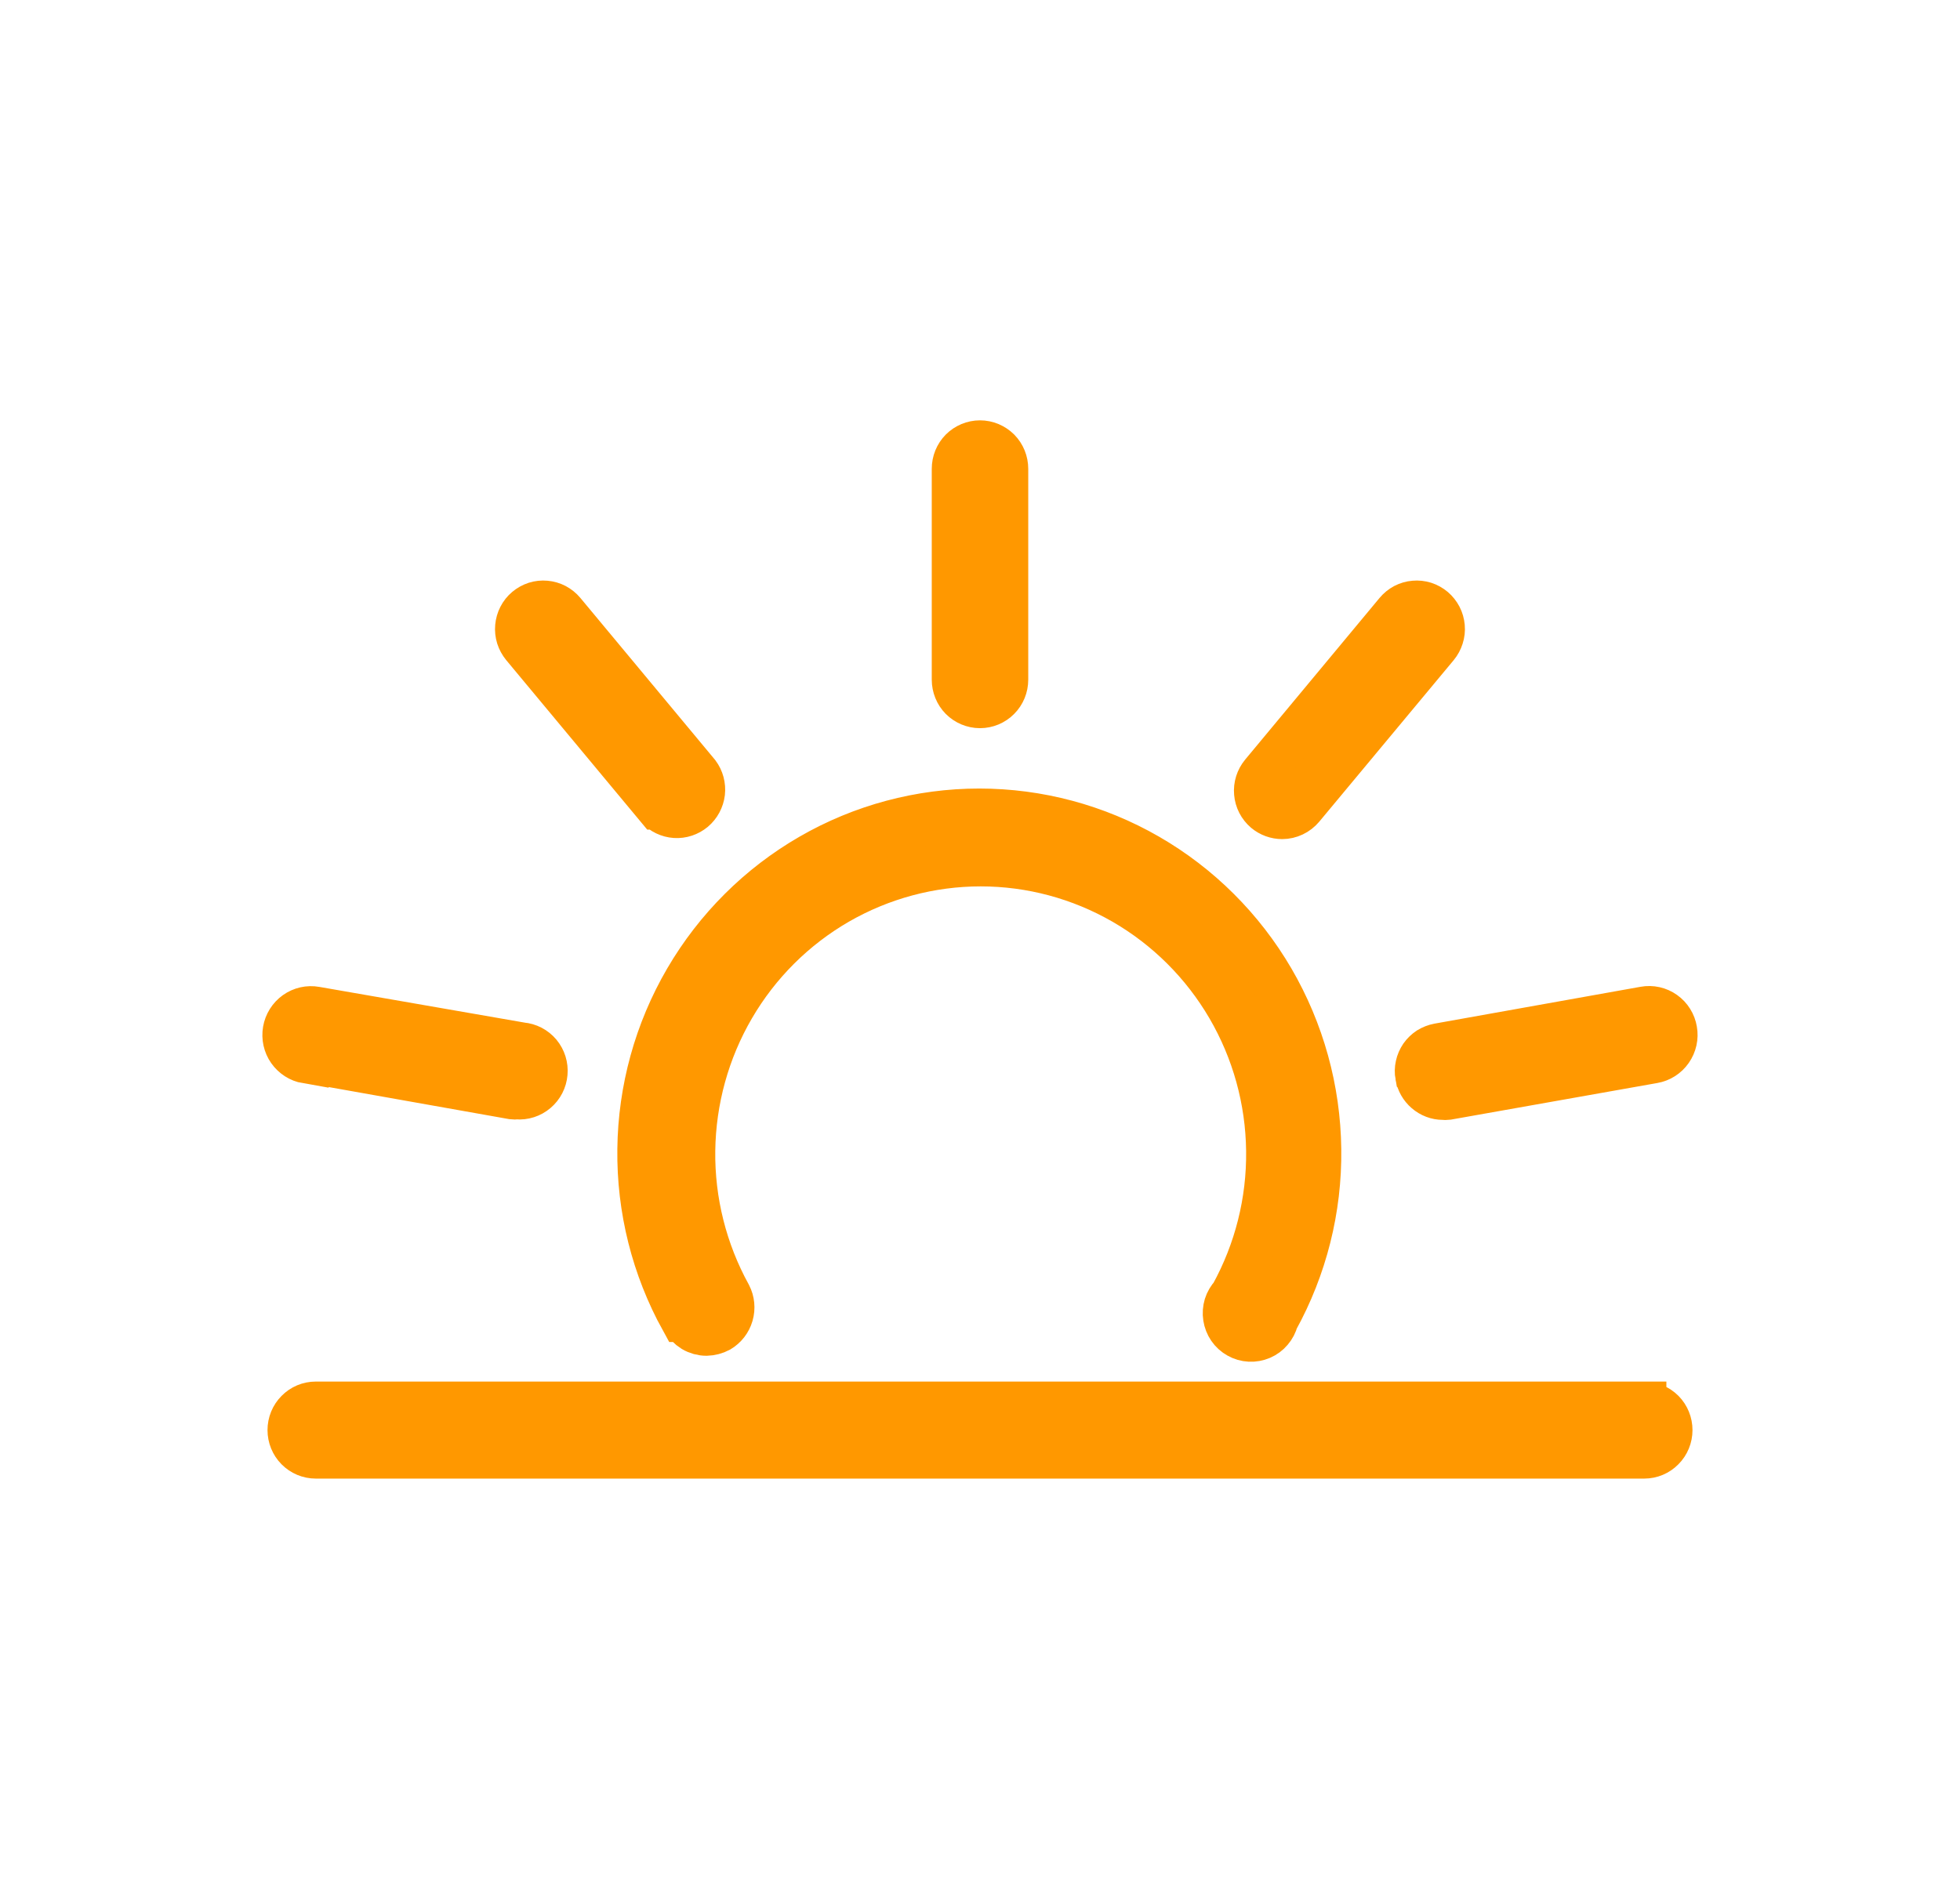 <svg xmlns="http://www.w3.org/2000/svg" width="31" height="30" fill="none" viewBox="0 0 31 30">
    <path fill="#FF9800" stroke="#FF9800" stroke-width=".7" d="M15.5 11.17c.11 0 .215-.044.292-.122.078-.078.121-.184.121-.295V7.417c0-.11-.043-.217-.12-.295C15.714 7.044 15.61 7 15.5 7c-.11 0-.215.044-.293.122-.077.078-.12.184-.12.295v3.336c0 .11.043.217.12.295.078.078.183.122.293.122zM10.402 12.775c.072.078.172.126.277.133.106.007.21-.028.292-.096.081-.069.133-.166.146-.272.012-.107-.017-.214-.08-.299L8.91 9.683c-.035-.042-.078-.076-.126-.102-.048-.025-.1-.04-.155-.045-.054-.005-.109.001-.16.017-.052.017-.1.044-.142.079-.042.035-.076.078-.101.127-.025.048-.04.102-.045.156-.005.055.001.11.017.162.017.052.043.1.078.143l2.125 2.555zM4.848 16.78l3.258.579c.024.003.048.003.072 0 .11.01.219-.025.303-.097.084-.071.137-.174.146-.284.01-.11-.024-.22-.095-.306-.071-.085-.173-.138-.282-.147l-3.259-.567c-.11-.02-.222.006-.313.07-.091.065-.153.164-.172.274-.019.11.006.225.07.316.065.092.162.155.272.174v-.012zM22.417 17.02c.016.096.066.184.14.247.074.064.168.1.265.1.024.003.048.003.072 0l3.258-.578c.11-.019.207-.081.271-.173.064-.092.09-.206.07-.316-.018-.11-.08-.21-.171-.274-.091-.065-.204-.09-.313-.07l-3.259.583c-.053.01-.104.03-.15.058-.045.03-.085.068-.116.112-.03.045-.053.096-.064.149-.012.053-.013.108-.003.162zM20.28 12.925c.06 0 .12-.014.175-.04.055-.026.103-.064.142-.11l2.126-2.555c.035-.042.06-.09.077-.143.017-.052.023-.107.018-.162-.005-.054-.02-.108-.045-.156-.026-.049-.06-.092-.101-.127-.042-.035-.09-.062-.142-.079-.052-.016-.106-.022-.16-.017-.055.004-.107.02-.156.045-.048.026-.09.06-.125.102l-2.126 2.558c-.07.085-.105.194-.095.304.009.11.061.211.145.283.075.063.17.097.267.097zM26.006 22.207H4.994c-.11 0-.215.044-.292.123-.078.078-.121.184-.121.295 0 .11.043.216.12.294.078.079.183.123.293.123h21.012c.11 0 .215-.044.292-.123.078-.078.121-.184.121-.294 0-.111-.043-.217-.12-.295-.078-.078-.183-.122-.293-.122zM10.813 20.882c.035.066.088.12.151.159.064.038.137.058.21.058.07-.002.14-.02.202-.053.092-.055.16-.142.19-.246.03-.104.019-.215-.03-.31-.385-.699-.583-1.486-.573-2.285.01-.8.226-1.582.627-2.27.402-.69.975-1.26 1.662-1.657.688-.396 1.467-.605 2.259-.605.792 0 1.57.209 2.258.605.688.397 1.261.968 1.663 1.657.401.688.618 1.47.627 2.27.01.799-.188 1.586-.573 2.285-.043.046-.076.101-.095.162-.018.06-.023.125-.013.188s.033.123.069.175c.036.052.083.095.139.126.055.031.116.049.18.052.062.003.125-.008.183-.033.058-.025.11-.063.15-.111.042-.049.072-.106.087-.167.456-.826.69-1.756.678-2.7-.011-.945-.267-1.87-.741-2.684-.475-.814-1.152-1.489-1.965-1.958-.813-.469-1.733-.715-2.67-.715-.935 0-1.856.246-2.668.715-.813.469-1.49 1.144-1.965 1.958-.475.814-.73 1.739-.741 2.683-.012.945.222 1.875.677 2.7h.022z"/>
</svg>
